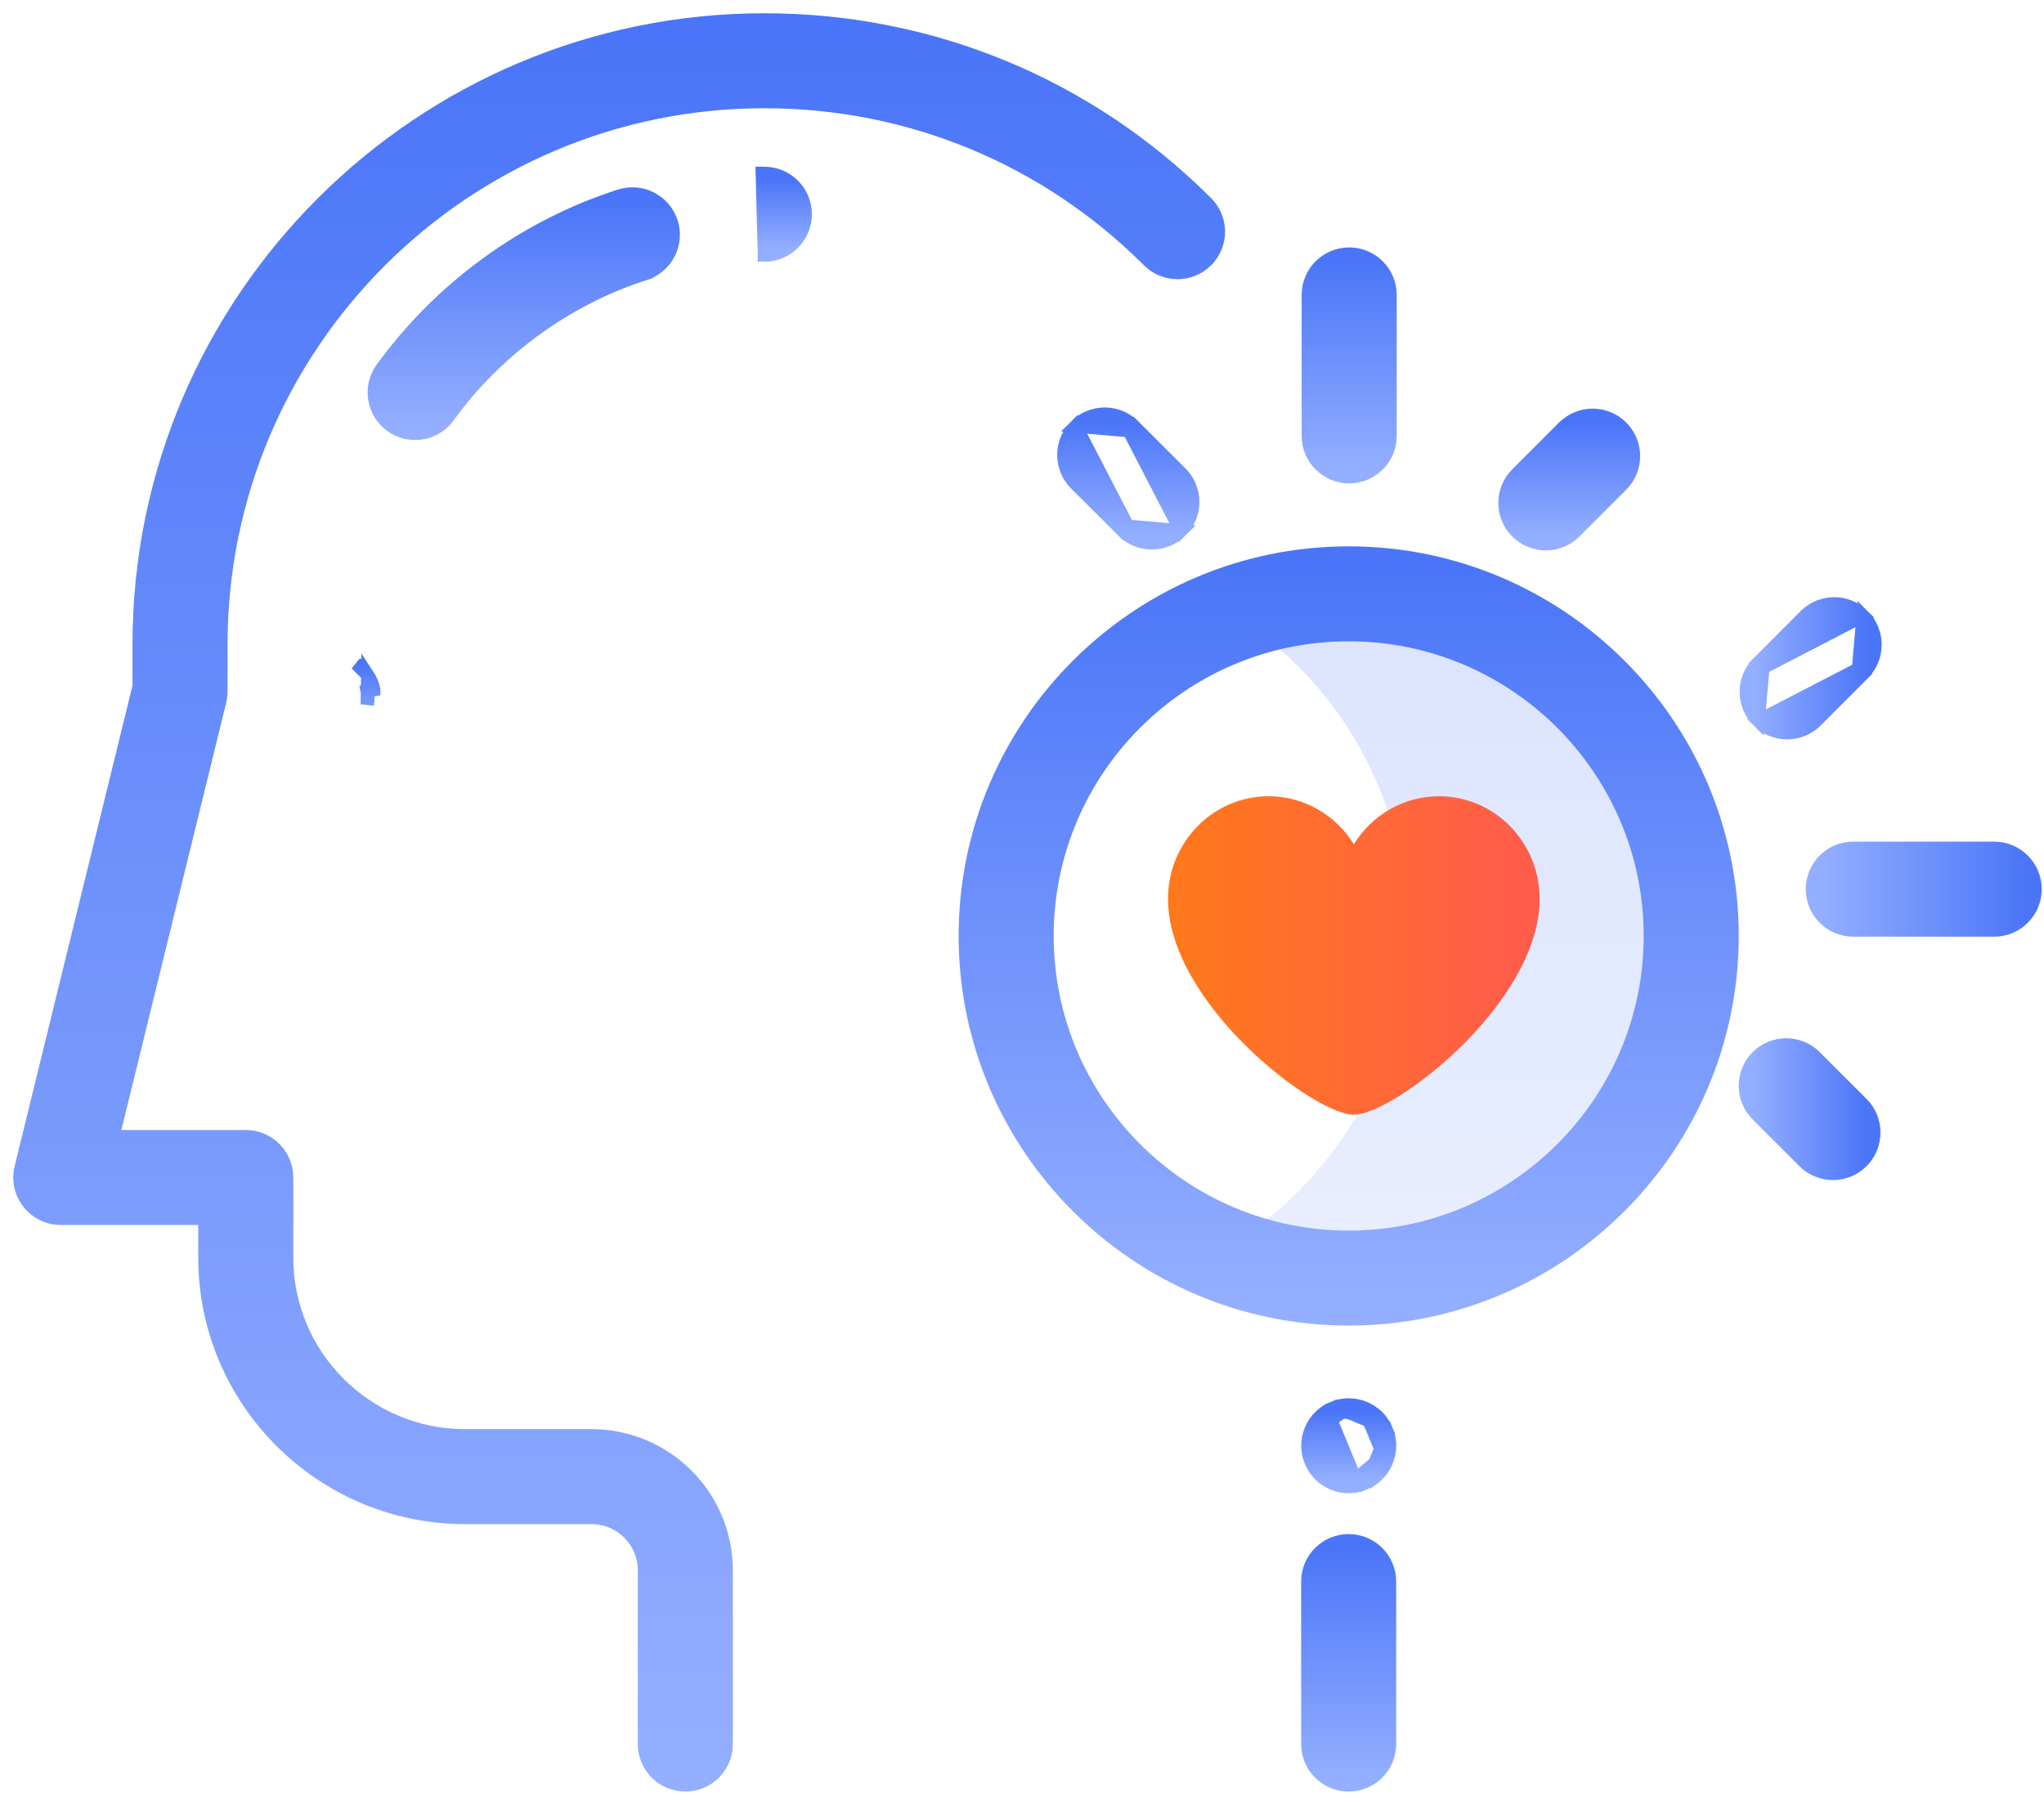 <svg width="77" height="68" viewBox="0 0 77 68" fill="none" xmlns="http://www.w3.org/2000/svg">
<path d="M2.29 45.903H7.718V47.382C7.718 52.781 12.114 57.173 17.518 57.173H22.282C23.382 57.173 24.277 58.067 24.277 59.165V65.711C24.277 66.561 24.967 67.25 25.817 67.25C26.668 67.25 27.358 66.561 27.358 65.711V59.165C27.358 56.369 25.081 54.095 22.282 54.095H17.518C13.813 54.095 10.798 51.083 10.798 47.382V44.363C10.798 43.955 10.636 43.564 10.347 43.275L10.347 43.275C10.058 42.986 9.667 42.824 9.258 42.824H4.254L8.278 26.414L8.278 26.414C8.307 26.294 8.322 26.171 8.322 26.048V24.28C8.322 13.003 17.506 3.828 28.794 3.828C34.263 3.828 39.403 5.955 43.27 9.818L43.27 9.819C43.872 10.419 44.846 10.419 45.448 9.819L45.448 9.818C46.05 9.217 46.05 8.243 45.448 7.642C41 3.198 35.085 0.75 28.794 0.75C15.807 0.75 5.241 11.305 5.241 24.28V25.862L0.794 43.997L0.794 43.997C0.682 44.456 0.786 44.942 1.079 45.314C1.371 45.685 1.817 45.903 2.29 45.903Z" fill="url(#paint0_linear)" stroke="url(#paint1_linear)" stroke-width="0.5"/>
<path d="M13.852 25.436L13.852 25.436C13.907 25.52 13.954 25.608 13.992 25.7L13.994 25.703L13.994 25.703C14.029 25.791 14.06 25.888 14.08 25.99C14.08 25.99 14.08 25.991 14.08 25.991L13.834 26.038C13.851 26.121 13.86 26.205 13.86 26.289C13.86 26.374 13.851 26.458 13.834 26.542L13.852 25.436ZM13.852 25.436L13.849 25.432C13.794 25.352 13.73 25.273 13.658 25.201C13.588 25.13 13.509 25.065 13.423 25.009L13.852 25.436Z" fill="url(#paint2_linear)" stroke="url(#paint3_linear)" stroke-width="0.5"/>
<path opacity="0.2" fill-rule="evenodd" clip-rule="evenodd" d="M45 47.653C49.73 45.406 53 40.585 53 35C53 29.415 49.73 24.594 45 22.347C46.818 21.482 48.853 21 51 21C58.732 21 65 27.268 65 35C65 42.732 58.732 49 51 49C48.853 49 46.818 48.518 45 47.653Z" fill="url(#paint4_linear)"/>
<path d="M65.25 35.263C65.25 27.306 58.771 20.834 50.807 20.834C42.843 20.834 36.363 27.306 36.363 35.263C36.363 43.22 42.843 49.693 50.807 49.693C58.771 49.693 65.25 43.22 65.25 35.263ZM50.807 46.615C44.541 46.615 39.444 41.522 39.444 35.263C39.444 29.005 44.541 23.912 50.807 23.912C57.072 23.912 62.17 29.005 62.17 35.263C62.17 41.522 57.072 46.615 50.807 46.615Z" fill="url(#paint5_linear)" stroke="url(#paint6_linear)" stroke-width="0.5"/>
<path d="M47.79 30C45.697 30 44 31.73 44 33.864C44 37.799 49.5 42 51 42C52.5 42 58 37.799 58 33.864C58 31.73 56.303 30 54.21 30C52.858 30 51.671 30.723 51 31.809C50.329 30.722 49.142 30 47.79 30Z" fill="url(#paint7_linear)"/>
<path d="M50.825 17.962C51.676 17.962 52.366 17.273 52.366 16.423V11.111C52.366 10.261 51.676 9.572 50.825 9.572C49.975 9.572 49.285 10.261 49.285 11.111V16.423C49.285 17.273 49.975 17.962 50.825 17.962Z" fill="url(#paint8_linear)" stroke="url(#paint9_linear)" stroke-width="0.5"/>
<path d="M42.532 16.226L42.705 16.053L44.481 17.826C45.083 18.426 45.084 19.401 44.483 20.002L42.532 16.226ZM42.532 16.226L42.705 16.053C42.103 15.452 41.128 15.453 40.527 16.054L42.532 16.226ZM42.481 19.827L42.304 20.003L40.528 18.231C39.926 17.63 39.925 16.655 40.527 16.054L42.481 19.827ZM42.481 19.827L42.304 20.003C42.605 20.304 42.999 20.454 43.393 20.454C43.787 20.454 44.182 20.303 44.483 20.002L42.481 19.827Z" fill="url(#paint10_linear)" stroke="url(#paint11_linear)" stroke-width="0.5"/>
<path d="M58.234 20.487C58.628 20.487 59.023 20.337 59.323 20.036C59.323 20.036 59.323 20.036 59.323 20.036L61.086 18.273C61.687 17.672 61.687 16.697 61.085 16.096C60.483 15.496 59.508 15.496 58.907 16.098C58.907 16.098 58.907 16.098 58.906 16.098L57.144 17.86C56.543 18.461 56.543 19.436 57.145 20.037C57.446 20.337 57.84 20.487 58.234 20.487Z" fill="url(#paint12_linear)" stroke="url(#paint13_linear)" stroke-width="0.5"/>
<path d="M68.275 33.5C68.275 34.351 68.963 35.041 69.814 35.041H75.125C75.975 35.041 76.664 34.351 76.664 33.5C76.664 32.65 75.975 31.96 75.125 31.96H69.814C68.963 31.96 68.275 32.65 68.275 33.5Z" fill="url(#paint14_linear)" stroke="url(#paint15_linear)" stroke-width="0.5"/>
<path d="M70.011 25.206L70.185 25.379L68.412 27.155C67.811 27.757 66.836 27.758 66.235 27.156L70.011 25.206ZM70.011 25.206L70.185 25.379C70.785 24.777 70.785 23.802 70.183 23.201L70.011 25.206ZM66.411 25.155L66.234 24.978L68.007 23.202C68.608 22.6 69.582 22.599 70.183 23.201L66.411 25.155ZM66.411 25.155L66.234 24.978C65.934 25.279 65.784 25.673 65.784 26.067C65.784 26.461 65.934 26.856 66.235 27.156L66.411 25.155Z" fill="url(#paint16_linear)" stroke="url(#paint17_linear)" stroke-width="0.5"/>
<path d="M65.749 40.909C65.749 41.303 65.9 41.698 66.2 41.998C66.2 41.998 66.2 41.998 66.201 41.998L67.963 43.761C68.564 44.362 69.539 44.362 70.14 43.76C70.74 43.158 70.74 42.183 70.139 41.581C70.139 41.581 70.139 41.581 70.138 41.581L68.376 39.819C67.775 39.218 66.8 39.218 66.199 39.82C65.899 40.121 65.749 40.515 65.749 40.909Z" fill="url(#paint18_linear)" stroke="url(#paint19_linear)" stroke-width="0.5"/>
<path d="M51.999 53.978L52.23 53.883C52.191 53.789 52.144 53.7 52.089 53.617C52.032 53.531 51.967 53.452 51.897 53.382C51.826 53.312 51.747 53.247 51.661 53.19C51.579 53.135 51.49 53.088 51.396 53.049C51.303 53.011 51.207 52.982 51.109 52.962L51.109 52.962C50.91 52.922 50.706 52.922 50.507 52.962L50.506 52.962C50.409 52.982 50.312 53.011 50.219 53.05L50.315 53.281M51.999 53.978L52.229 53.882C52.268 53.975 52.297 54.072 52.317 54.169C52.337 54.267 52.348 54.369 52.348 54.47C52.348 54.572 52.337 54.673 52.317 54.772L52.317 54.773L52.317 54.773C52.297 54.87 52.268 54.966 52.23 55.059L52.229 55.06L52.229 55.06C52.191 55.152 52.144 55.241 52.089 55.324C52.032 55.41 51.967 55.488 51.897 55.559C51.826 55.629 51.747 55.694 51.663 55.75L51.662 55.751L51.662 55.751C51.579 55.806 51.49 55.854 51.395 55.893L51.3 55.661M51.999 53.978C52.031 54.055 52.055 54.136 52.072 54.219C52.089 54.301 52.098 54.386 52.098 54.47C52.098 54.554 52.089 54.639 52.072 54.723L51.524 53.399C51.595 53.446 51.66 53.5 51.72 53.559C51.779 53.618 51.834 53.684 51.88 53.755C51.926 53.825 51.966 53.899 51.999 53.978ZM51.3 55.661L51.397 55.892C51.304 55.931 51.207 55.96 51.109 55.98L51.105 55.981L51.105 55.981C51.01 55.998 50.909 56.009 50.808 56.009C50.706 56.009 50.606 55.998 50.51 55.981L50.506 55.98L50.506 55.98C50.409 55.96 50.312 55.931 50.219 55.892C50.125 55.854 50.036 55.806 49.953 55.751L49.953 55.75C49.868 55.694 49.79 55.629 49.719 55.559C49.649 55.488 49.584 55.41 49.528 55.325C49.469 55.239 49.423 55.149 49.386 55.06L49.386 55.059L49.386 55.059C49.348 54.969 49.317 54.871 49.298 54.771C49.278 54.672 49.268 54.571 49.268 54.47C49.268 54.37 49.278 54.269 49.298 54.171C49.317 54.069 49.348 53.972 49.386 53.882C49.423 53.791 49.469 53.701 49.528 53.616C49.584 53.53 49.649 53.452 49.719 53.382C49.789 53.312 49.868 53.247 49.954 53.19C50.037 53.135 50.126 53.088 50.22 53.049L50.315 53.281M51.3 55.661C51.223 55.694 51.142 55.718 51.059 55.735L51.999 54.964C51.966 55.041 51.926 55.116 51.88 55.186C51.834 55.257 51.779 55.322 51.72 55.382C51.66 55.441 51.595 55.495 51.524 55.543C51.454 55.589 51.379 55.629 51.3 55.661ZM50.315 53.281C50.392 53.248 50.474 53.224 50.556 53.207M50.315 53.281C50.236 53.313 50.161 53.353 50.092 53.399C50.021 53.446 49.955 53.5 49.895 53.559C49.836 53.618 49.782 53.684 49.736 53.755L50.556 53.207M50.556 53.207C50.723 53.173 50.893 53.173 51.059 53.207H50.556Z" fill="url(#paint20_linear)" stroke="url(#paint21_linear)" stroke-width="0.5"/>
<path d="M50.806 58.049C49.956 58.049 49.266 58.738 49.266 59.588V65.711C49.266 66.561 49.956 67.25 50.806 67.25C51.656 67.25 52.346 66.561 52.346 65.711V59.588C52.346 58.738 51.656 58.049 50.806 58.049Z" fill="url(#paint22_linear)" stroke="url(#paint23_linear)" stroke-width="0.5"/>
<path d="M28.716 6.532L28.716 6.532L28.794 9.61V9.36L28.794 9.61L28.794 9.61C29.644 9.61 30.334 8.921 30.334 8.071C30.334 7.221 29.644 6.532 28.794 6.532L28.793 6.532L28.716 6.532Z" fill="url(#paint24_linear)" stroke="url(#paint25_linear)" stroke-width="0.5"/>
<path d="M23.35 7.381L23.35 7.381C19.78 8.528 16.6 10.838 14.392 13.887L14.392 13.887C13.893 14.576 14.048 15.538 14.737 16.036C15.01 16.233 15.326 16.328 15.639 16.328C16.116 16.328 16.587 16.107 16.888 15.691C18.714 13.169 21.344 11.259 24.293 10.311L24.217 10.073L24.293 10.311C25.103 10.051 25.549 9.184 25.288 8.375L25.288 8.375C25.027 7.566 24.16 7.121 23.35 7.381Z" fill="url(#paint26_linear)" stroke="url(#paint27_linear)" stroke-width="0.5"/>
<defs>
<linearGradient id="paint0_linear" x1="23.325" y1="1" x2="23.325" y2="67" gradientUnits="userSpaceOnUse">
<stop stop-color="#4A75F8"/>
<stop offset="1" stop-color="#94AFFF"/>
</linearGradient>
<linearGradient id="paint1_linear" x1="23.325" y1="1" x2="23.325" y2="67" gradientUnits="userSpaceOnUse">
<stop stop-color="#4A75F8"/>
<stop offset="1" stop-color="#94AFFF"/>
</linearGradient>
<linearGradient id="paint2_linear" x1="12.57" y1="25" x2="12.57" y2="27.578" gradientUnits="userSpaceOnUse">
<stop stop-color="#4A75F8"/>
<stop offset="1" stop-color="#94AFFF"/>
</linearGradient>
<linearGradient id="paint3_linear" x1="12.57" y1="25" x2="12.57" y2="27.578" gradientUnits="userSpaceOnUse">
<stop stop-color="#4A75F8"/>
<stop offset="1" stop-color="#94AFFF"/>
</linearGradient>
<linearGradient id="paint4_linear" x1="55" y1="21" x2="55" y2="49" gradientUnits="userSpaceOnUse">
<stop stop-color="#4A75F8"/>
<stop offset="1" stop-color="#94AFFF"/>
</linearGradient>
<linearGradient id="paint5_linear" x1="50.807" y1="21.084" x2="50.807" y2="49.443" gradientUnits="userSpaceOnUse">
<stop stop-color="#4A75F8"/>
<stop offset="1" stop-color="#94AFFF"/>
</linearGradient>
<linearGradient id="paint6_linear" x1="50.807" y1="21.084" x2="50.807" y2="49.443" gradientUnits="userSpaceOnUse">
<stop stop-color="#4A75F8"/>
<stop offset="1" stop-color="#94AFFF"/>
</linearGradient>
<linearGradient id="paint7_linear" x1="58.022" y1="36" x2="43.963" y2="36" gradientUnits="userSpaceOnUse">
<stop stop-color="#FF5B4D"/>
<stop offset="1" stop-color="#FF791A"/>
</linearGradient>
<linearGradient id="paint8_linear" x1="50.825" y1="9.822" x2="50.825" y2="17.712" gradientUnits="userSpaceOnUse">
<stop stop-color="#4A75F8"/>
<stop offset="1" stop-color="#94AFFF"/>
</linearGradient>
<linearGradient id="paint9_linear" x1="50.825" y1="9.822" x2="50.825" y2="17.712" gradientUnits="userSpaceOnUse">
<stop stop-color="#4A75F8"/>
<stop offset="1" stop-color="#94AFFF"/>
</linearGradient>
<linearGradient id="paint10_linear" x1="42.505" y1="15.853" x2="42.505" y2="20.204" gradientUnits="userSpaceOnUse">
<stop stop-color="#4A75F8"/>
<stop offset="1" stop-color="#94AFFF"/>
</linearGradient>
<linearGradient id="paint11_linear" x1="42.505" y1="15.853" x2="42.505" y2="20.204" gradientUnits="userSpaceOnUse">
<stop stop-color="#4A75F8"/>
<stop offset="1" stop-color="#94AFFF"/>
</linearGradient>
<linearGradient id="paint12_linear" x1="59.115" y1="15.896" x2="59.115" y2="20.237" gradientUnits="userSpaceOnUse">
<stop stop-color="#4A75F8"/>
<stop offset="1" stop-color="#94AFFF"/>
</linearGradient>
<linearGradient id="paint13_linear" x1="59.115" y1="15.896" x2="59.115" y2="20.237" gradientUnits="userSpaceOnUse">
<stop stop-color="#4A75F8"/>
<stop offset="1" stop-color="#94AFFF"/>
</linearGradient>
<linearGradient id="paint14_linear" x1="76.414" y1="33.5" x2="68.525" y2="33.5" gradientUnits="userSpaceOnUse">
<stop stop-color="#4A75F8"/>
<stop offset="1" stop-color="#94AFFF"/>
</linearGradient>
<linearGradient id="paint15_linear" x1="76.414" y1="33.5" x2="68.525" y2="33.5" gradientUnits="userSpaceOnUse">
<stop stop-color="#4A75F8"/>
<stop offset="1" stop-color="#94AFFF"/>
</linearGradient>
<linearGradient id="paint16_linear" x1="70.385" y1="25.178" x2="66.034" y2="25.178" gradientUnits="userSpaceOnUse">
<stop stop-color="#4A75F8"/>
<stop offset="1" stop-color="#94AFFF"/>
</linearGradient>
<linearGradient id="paint17_linear" x1="70.385" y1="25.178" x2="66.034" y2="25.178" gradientUnits="userSpaceOnUse">
<stop stop-color="#4A75F8"/>
<stop offset="1" stop-color="#94AFFF"/>
</linearGradient>
<linearGradient id="paint18_linear" x1="70.34" y1="41.79" x2="65.999" y2="41.79" gradientUnits="userSpaceOnUse">
<stop stop-color="#4A75F8"/>
<stop offset="1" stop-color="#94AFFF"/>
</linearGradient>
<linearGradient id="paint19_linear" x1="70.34" y1="41.79" x2="65.999" y2="41.79" gradientUnits="userSpaceOnUse">
<stop stop-color="#4A75F8"/>
<stop offset="1" stop-color="#94AFFF"/>
</linearGradient>
<linearGradient id="paint20_linear" x1="50.808" y1="53.182" x2="50.808" y2="55.759" gradientUnits="userSpaceOnUse">
<stop stop-color="#4A75F8"/>
<stop offset="1" stop-color="#94AFFF"/>
</linearGradient>
<linearGradient id="paint21_linear" x1="50.808" y1="53.182" x2="50.808" y2="55.759" gradientUnits="userSpaceOnUse">
<stop stop-color="#4A75F8"/>
<stop offset="1" stop-color="#94AFFF"/>
</linearGradient>
<linearGradient id="paint22_linear" x1="50.806" y1="58.299" x2="50.806" y2="67" gradientUnits="userSpaceOnUse">
<stop stop-color="#4A75F8"/>
<stop offset="1" stop-color="#94AFFF"/>
</linearGradient>
<linearGradient id="paint23_linear" x1="50.806" y1="58.299" x2="50.806" y2="67" gradientUnits="userSpaceOnUse">
<stop stop-color="#4A75F8"/>
<stop offset="1" stop-color="#94AFFF"/>
</linearGradient>
<linearGradient id="paint24_linear" x1="28.757" y1="6.782" x2="28.757" y2="9.36" gradientUnits="userSpaceOnUse">
<stop stop-color="#4A75F8"/>
<stop offset="1" stop-color="#94AFFF"/>
</linearGradient>
<linearGradient id="paint25_linear" x1="28.757" y1="6.782" x2="28.757" y2="9.36" gradientUnits="userSpaceOnUse">
<stop stop-color="#4A75F8"/>
<stop offset="1" stop-color="#94AFFF"/>
</linearGradient>
<linearGradient id="paint26_linear" x1="19.731" y1="7.557" x2="19.731" y2="16.078" gradientUnits="userSpaceOnUse">
<stop stop-color="#4A75F8"/>
<stop offset="1" stop-color="#94AFFF"/>
</linearGradient>
<linearGradient id="paint27_linear" x1="19.731" y1="7.557" x2="19.731" y2="16.078" gradientUnits="userSpaceOnUse">
<stop stop-color="#4A75F8"/>
<stop offset="1" stop-color="#94AFFF"/>
</linearGradient>
</defs>
</svg>

